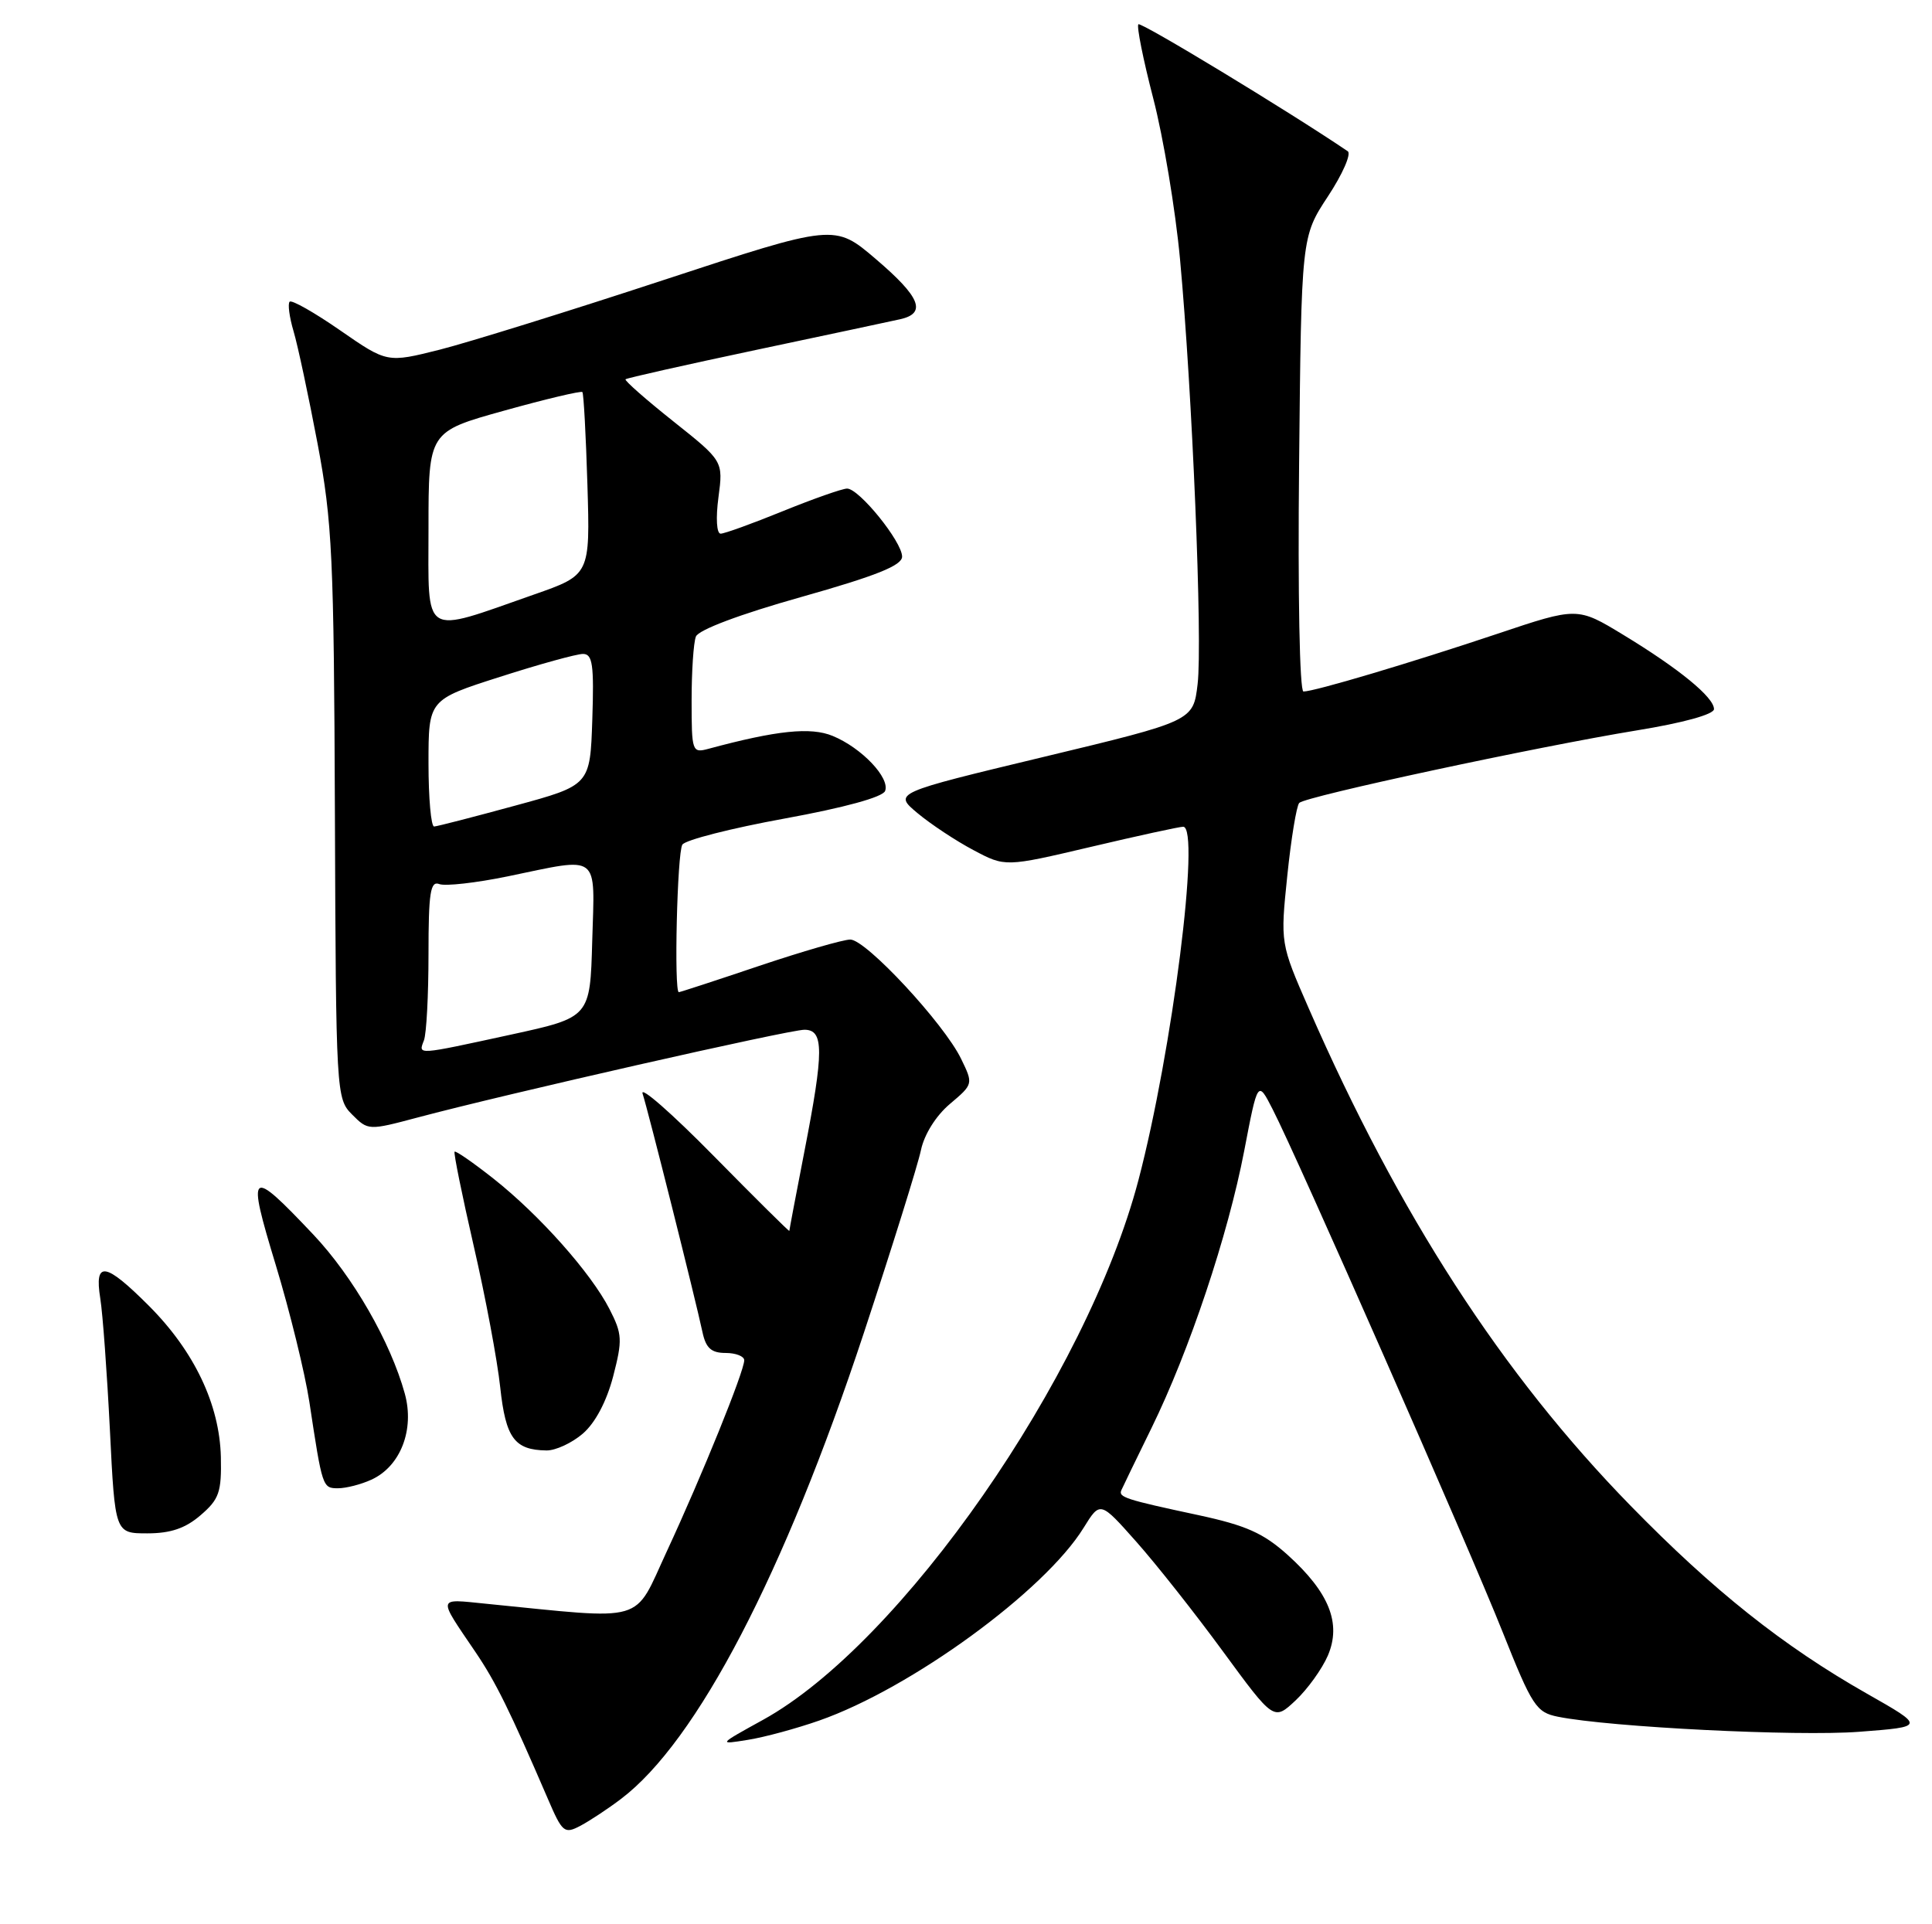 <?xml version="1.0" encoding="UTF-8" standalone="no"?>
<!DOCTYPE svg PUBLIC "-//W3C//DTD SVG 1.1//EN" "http://www.w3.org/Graphics/SVG/1.1/DTD/svg11.dtd" >
<svg xmlns="http://www.w3.org/2000/svg" xmlns:xlink="http://www.w3.org/1999/xlink" version="1.1" viewBox="0 0 257 256">
 <g >
 <path fill="currentColor"
d=" M 82.61 239.33 C 92.71 231.68 104.32 209.39 114.90 177.37 C 118.69 165.89 122.11 154.93 122.51 153.00 C 122.95 150.92 124.51 148.43 126.36 146.87 C 129.47 144.24 129.48 144.22 127.85 140.87 C 125.58 136.18 115.20 125.00 113.11 125.00 C 112.17 125.00 106.72 126.58 101.00 128.50 C 95.28 130.43 90.47 132.00 90.30 132.00 C 89.64 132.00 90.08 113.43 90.77 112.37 C 91.17 111.75 97.29 110.19 104.37 108.90 C 112.32 107.45 117.43 106.05 117.74 105.23 C 118.41 103.49 114.61 99.49 110.77 97.91 C 107.85 96.70 103.33 97.17 94.25 99.62 C 92.07 100.21 92.00 100.01 92.00 93.20 C 92.00 89.33 92.25 85.50 92.57 84.69 C 92.91 83.80 98.43 81.72 106.57 79.43 C 116.59 76.60 120.00 75.23 120.00 74.05 C 120.00 72.07 114.28 65.00 112.68 65.00 C 112.03 65.01 108.19 66.36 104.15 68.00 C 100.10 69.65 96.37 71.00 95.86 71.00 C 95.33 71.00 95.20 68.94 95.57 66.17 C 96.21 61.34 96.21 61.34 89.56 56.05 C 85.90 53.14 83.04 50.62 83.21 50.46 C 83.37 50.30 91.15 48.55 100.50 46.57 C 109.85 44.59 118.51 42.75 119.75 42.47 C 123.30 41.67 122.43 39.52 116.51 34.47 C 111.02 29.78 111.02 29.78 88.26 37.26 C 75.74 41.38 62.35 45.54 58.50 46.52 C 51.50 48.28 51.50 48.28 45.26 43.96 C 41.83 41.58 38.80 39.86 38.53 40.14 C 38.26 40.41 38.49 42.18 39.05 44.07 C 39.61 45.95 41.04 52.67 42.24 59.00 C 44.20 69.42 44.42 74.06 44.55 108.32 C 44.69 145.55 44.73 146.17 46.84 148.28 C 48.96 150.41 49.03 150.41 55.53 148.68 C 67.26 145.55 104.96 137.00 107.01 137.00 C 109.61 137.00 109.61 139.81 107.00 153.21 C 105.90 158.87 105.00 163.62 105.00 163.76 C 105.00 163.90 100.46 159.40 94.91 153.76 C 89.36 148.12 85.12 144.40 85.48 145.50 C 86.20 147.70 92.52 172.87 93.45 177.25 C 93.90 179.35 94.62 180.00 96.52 180.00 C 97.88 180.00 99.00 180.44 99.00 180.97 C 99.00 182.44 93.37 196.33 88.73 206.33 C 84.18 216.13 86.31 215.51 64.62 213.36 C 58.09 212.71 58.18 212.31 63.24 219.78 C 65.96 223.79 67.81 227.56 72.87 239.30 C 74.81 243.82 75.07 244.03 77.22 242.90 C 78.47 242.23 80.90 240.63 82.61 239.33 Z  M 108.99 228.90 C 121.18 224.63 138.94 211.69 144.14 203.27 C 146.35 199.70 146.35 199.70 151.14 205.10 C 153.78 208.07 158.98 214.65 162.69 219.72 C 169.45 228.94 169.45 228.94 172.35 226.22 C 173.94 224.72 175.87 222.04 176.64 220.25 C 178.46 215.98 176.82 211.87 171.30 206.88 C 168.06 203.97 165.76 202.94 159.39 201.57 C 149.67 199.49 148.75 199.19 149.17 198.25 C 149.35 197.84 151.15 194.12 153.17 190.00 C 158.22 179.69 163.35 164.34 165.51 153.10 C 167.31 143.71 167.31 143.71 169.29 147.58 C 172.61 154.04 195.37 205.78 199.89 217.14 C 203.82 227.01 204.36 227.82 207.26 228.40 C 214.20 229.79 239.04 231.03 247.30 230.40 C 256.10 229.73 256.10 229.73 248.30 225.30 C 237.20 218.99 227.93 211.62 216.91 200.33 C 199.82 182.83 186.10 161.63 174.10 134.17 C 170.31 125.50 170.31 125.50 171.24 116.50 C 171.75 111.55 172.47 107.20 172.83 106.82 C 173.69 105.95 204.43 99.35 217.75 97.17 C 223.90 96.17 228.00 95.04 228.00 94.34 C 228.00 92.77 223.36 88.97 215.95 84.47 C 209.83 80.75 209.83 80.75 199.16 84.33 C 187.73 88.16 174.85 92.00 173.39 92.00 C 172.88 92.00 172.63 79.04 172.81 61.75 C 173.11 31.50 173.11 31.50 176.65 26.12 C 178.60 23.16 179.78 20.46 179.28 20.12 C 171.33 14.74 151.78 2.89 151.43 3.23 C 151.18 3.49 152.07 7.93 153.41 13.10 C 154.75 18.27 156.36 27.89 156.97 34.49 C 158.60 52.05 159.98 85.35 159.31 91.01 C 158.73 95.92 158.73 95.92 138.79 100.71 C 118.85 105.50 118.85 105.50 122.05 108.18 C 123.81 109.65 127.16 111.87 129.49 113.10 C 133.72 115.35 133.72 115.35 145.11 112.67 C 151.37 111.19 156.90 109.99 157.39 109.99 C 159.72 110.01 155.94 139.86 151.44 157.00 C 144.56 183.17 119.87 218.67 101.50 228.81 C 95.50 232.12 95.50 232.12 99.50 231.47 C 101.70 231.12 105.97 229.96 108.99 228.90 Z  M 26.69 201.58 C 29.16 199.46 29.48 198.51 29.38 193.83 C 29.21 186.86 25.85 179.79 19.83 173.75 C 14.00 167.91 12.53 167.68 13.34 172.75 C 13.67 174.81 14.24 182.69 14.62 190.25 C 15.30 204.00 15.30 204.00 19.60 204.00 C 22.69 204.00 24.67 203.33 26.69 201.58 Z  M 49.40 196.86 C 53.27 195.10 55.17 190.21 53.85 185.42 C 51.95 178.52 46.95 169.83 41.68 164.25 C 33.15 155.23 32.80 155.52 36.68 168.29 C 38.55 174.45 40.56 182.65 41.15 186.50 C 42.88 197.92 42.90 198.00 44.97 198.00 C 46.04 198.00 48.03 197.49 49.40 196.86 Z  M 77.53 190.73 C 79.18 189.31 80.69 186.45 81.56 183.13 C 82.82 178.27 82.78 177.48 81.07 174.15 C 78.61 169.35 71.78 161.66 65.66 156.82 C 62.95 154.68 60.61 153.06 60.47 153.22 C 60.32 153.37 61.47 159.03 63.02 165.79 C 64.58 172.55 66.16 181.00 66.54 184.56 C 67.27 191.32 68.43 192.91 72.69 192.97 C 73.90 192.99 76.08 191.98 77.53 190.73 Z  M 56.39 138.42 C 56.73 137.55 57.00 132.39 57.00 126.95 C 57.00 118.75 57.25 117.16 58.44 117.62 C 59.24 117.92 63.33 117.46 67.55 116.59 C 79.95 114.02 79.12 113.38 78.78 125.18 C 78.50 135.35 78.50 135.35 68.00 137.64 C 55.30 140.40 55.64 140.38 56.39 138.42 Z  M 57.00 101.55 C 57.00 93.09 57.00 93.09 66.51 90.05 C 71.74 88.37 76.71 87.00 77.55 87.00 C 78.83 87.00 79.03 88.44 78.79 95.73 C 78.50 104.47 78.50 104.47 68.50 107.19 C 63.00 108.69 58.16 109.94 57.75 109.96 C 57.34 109.98 57.00 106.20 57.00 101.55 Z  M 57.00 70.29 C 57.00 57.43 57.00 57.43 67.08 54.63 C 72.62 53.08 77.30 51.98 77.47 52.16 C 77.64 52.35 77.94 57.90 78.14 64.49 C 78.50 76.49 78.50 76.49 71.00 79.11 C 55.98 84.37 57.00 85.01 57.00 70.29 Z "/>
</g>
</svg>